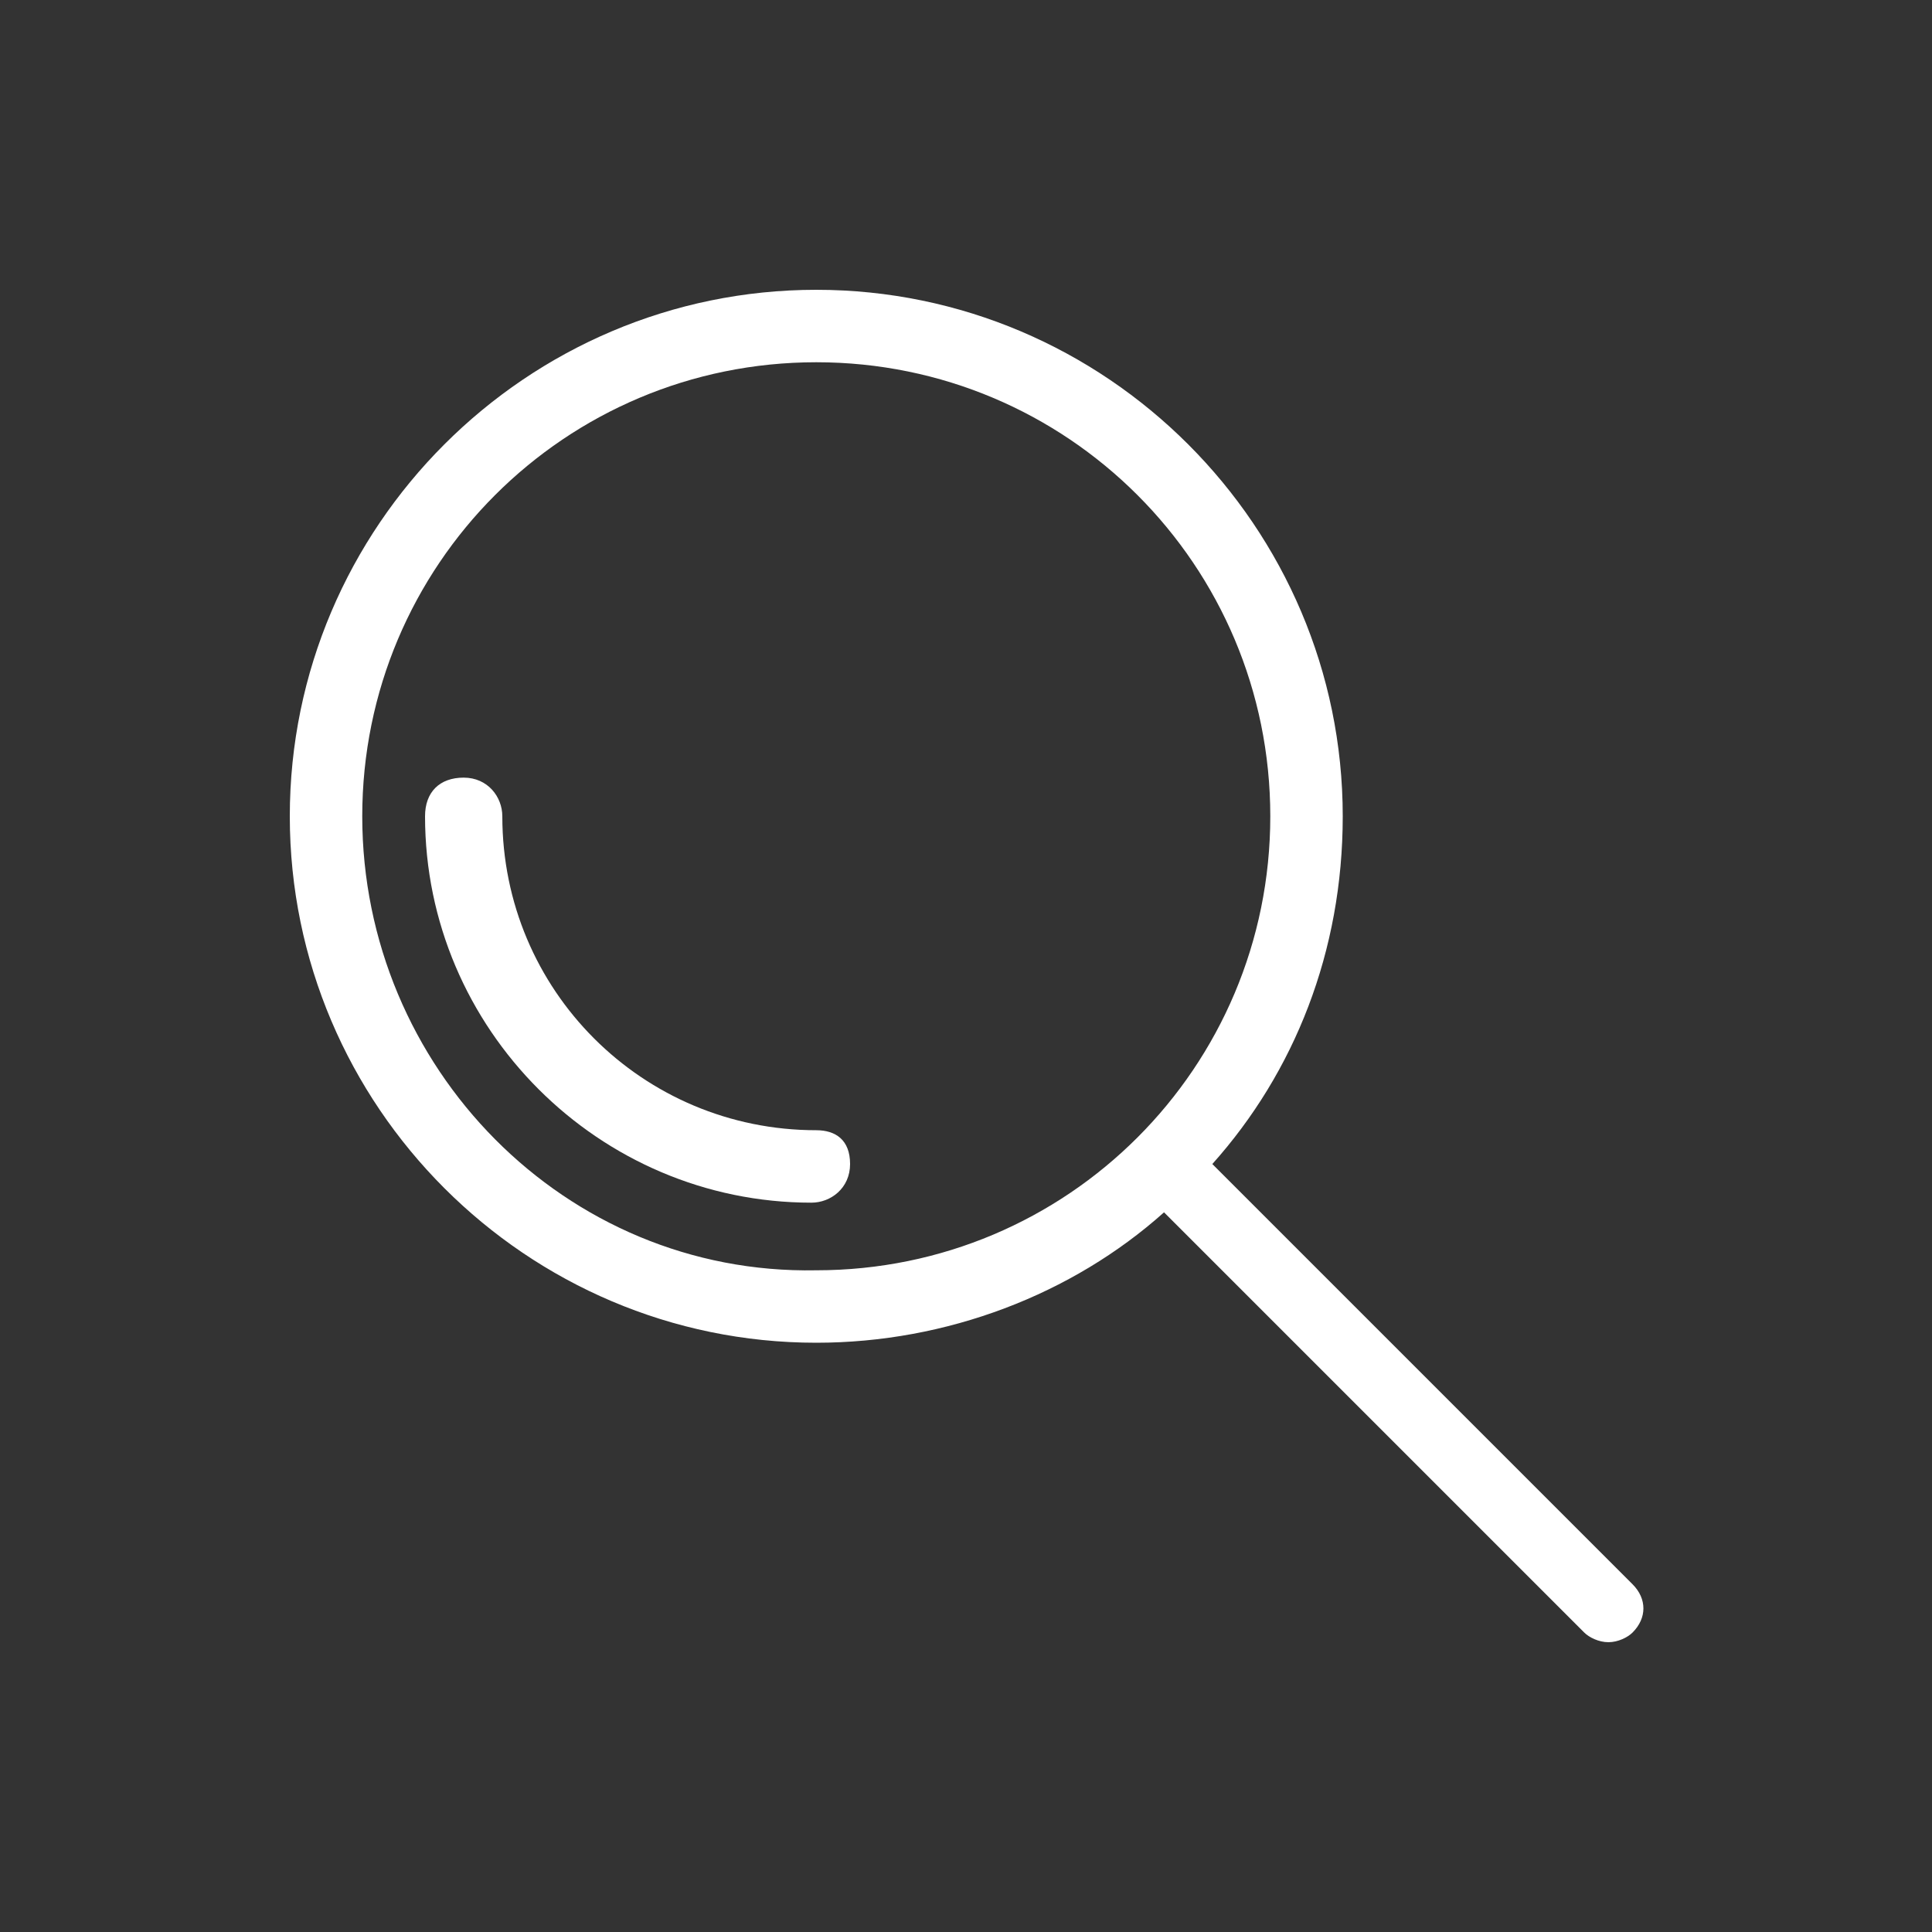 <?xml version="1.0" encoding="utf-8"?>
<!-- Generator: Adobe Illustrator 23.1.1, SVG Export Plug-In . SVG Version: 6.00 Build 0)  -->
<svg version="1.1" id="Layer_1" xmlns="http://www.w3.org/2000/svg" xmlns:xlink="http://www.w3.org/1999/xlink" x="0px" y="0px"
	 width="40px" height="40px" viewBox="0 0 40 40" style="enable-background:new 0 0 40 40;" xml:space="preserve">
<rect x="0" y="0" width="40" height="40" fill="#333333" stroke="none"/>
<style type="text/css">
	.st0{fill:#FFFFFF;}
</style>
<g>
	<path class="st0" d="M16.9,23.4c-3.6,0-6.5-2.9-6.5-6.5c0-0.4-0.3-0.8-0.8-0.8s-0.8,0.3-0.8,0.8c0,4.4,3.6,8,8,8
		c0.4,0,0.8-0.3,0.8-0.8S17.3,23.4,16.9,23.4z"/>
	<path class="st0" d="M33.8,32.8l-8.7-8.7c1.7-1.9,2.7-4.4,2.7-7.2c0-6-4.9-10.9-10.9-10.9C10.9,6,6,10.9,6,16.9
		c0,6,4.9,10.9,10.9,10.9c2.7,0,5.3-1,7.2-2.7l8.7,8.7c0.1,0.1,0.3,0.2,0.5,0.2s0.4-0.1,0.5-0.2C34.1,33.5,34.1,33.1,33.8,32.8z
		 M7.5,16.9c0-5.2,4.2-9.4,9.4-9.4c5.2,0,9.4,4.2,9.4,9.4c0,5.2-4.2,9.4-9.4,9.4C11.7,26.4,7.5,22.1,7.5,16.9z"/>
</g>
</svg>
